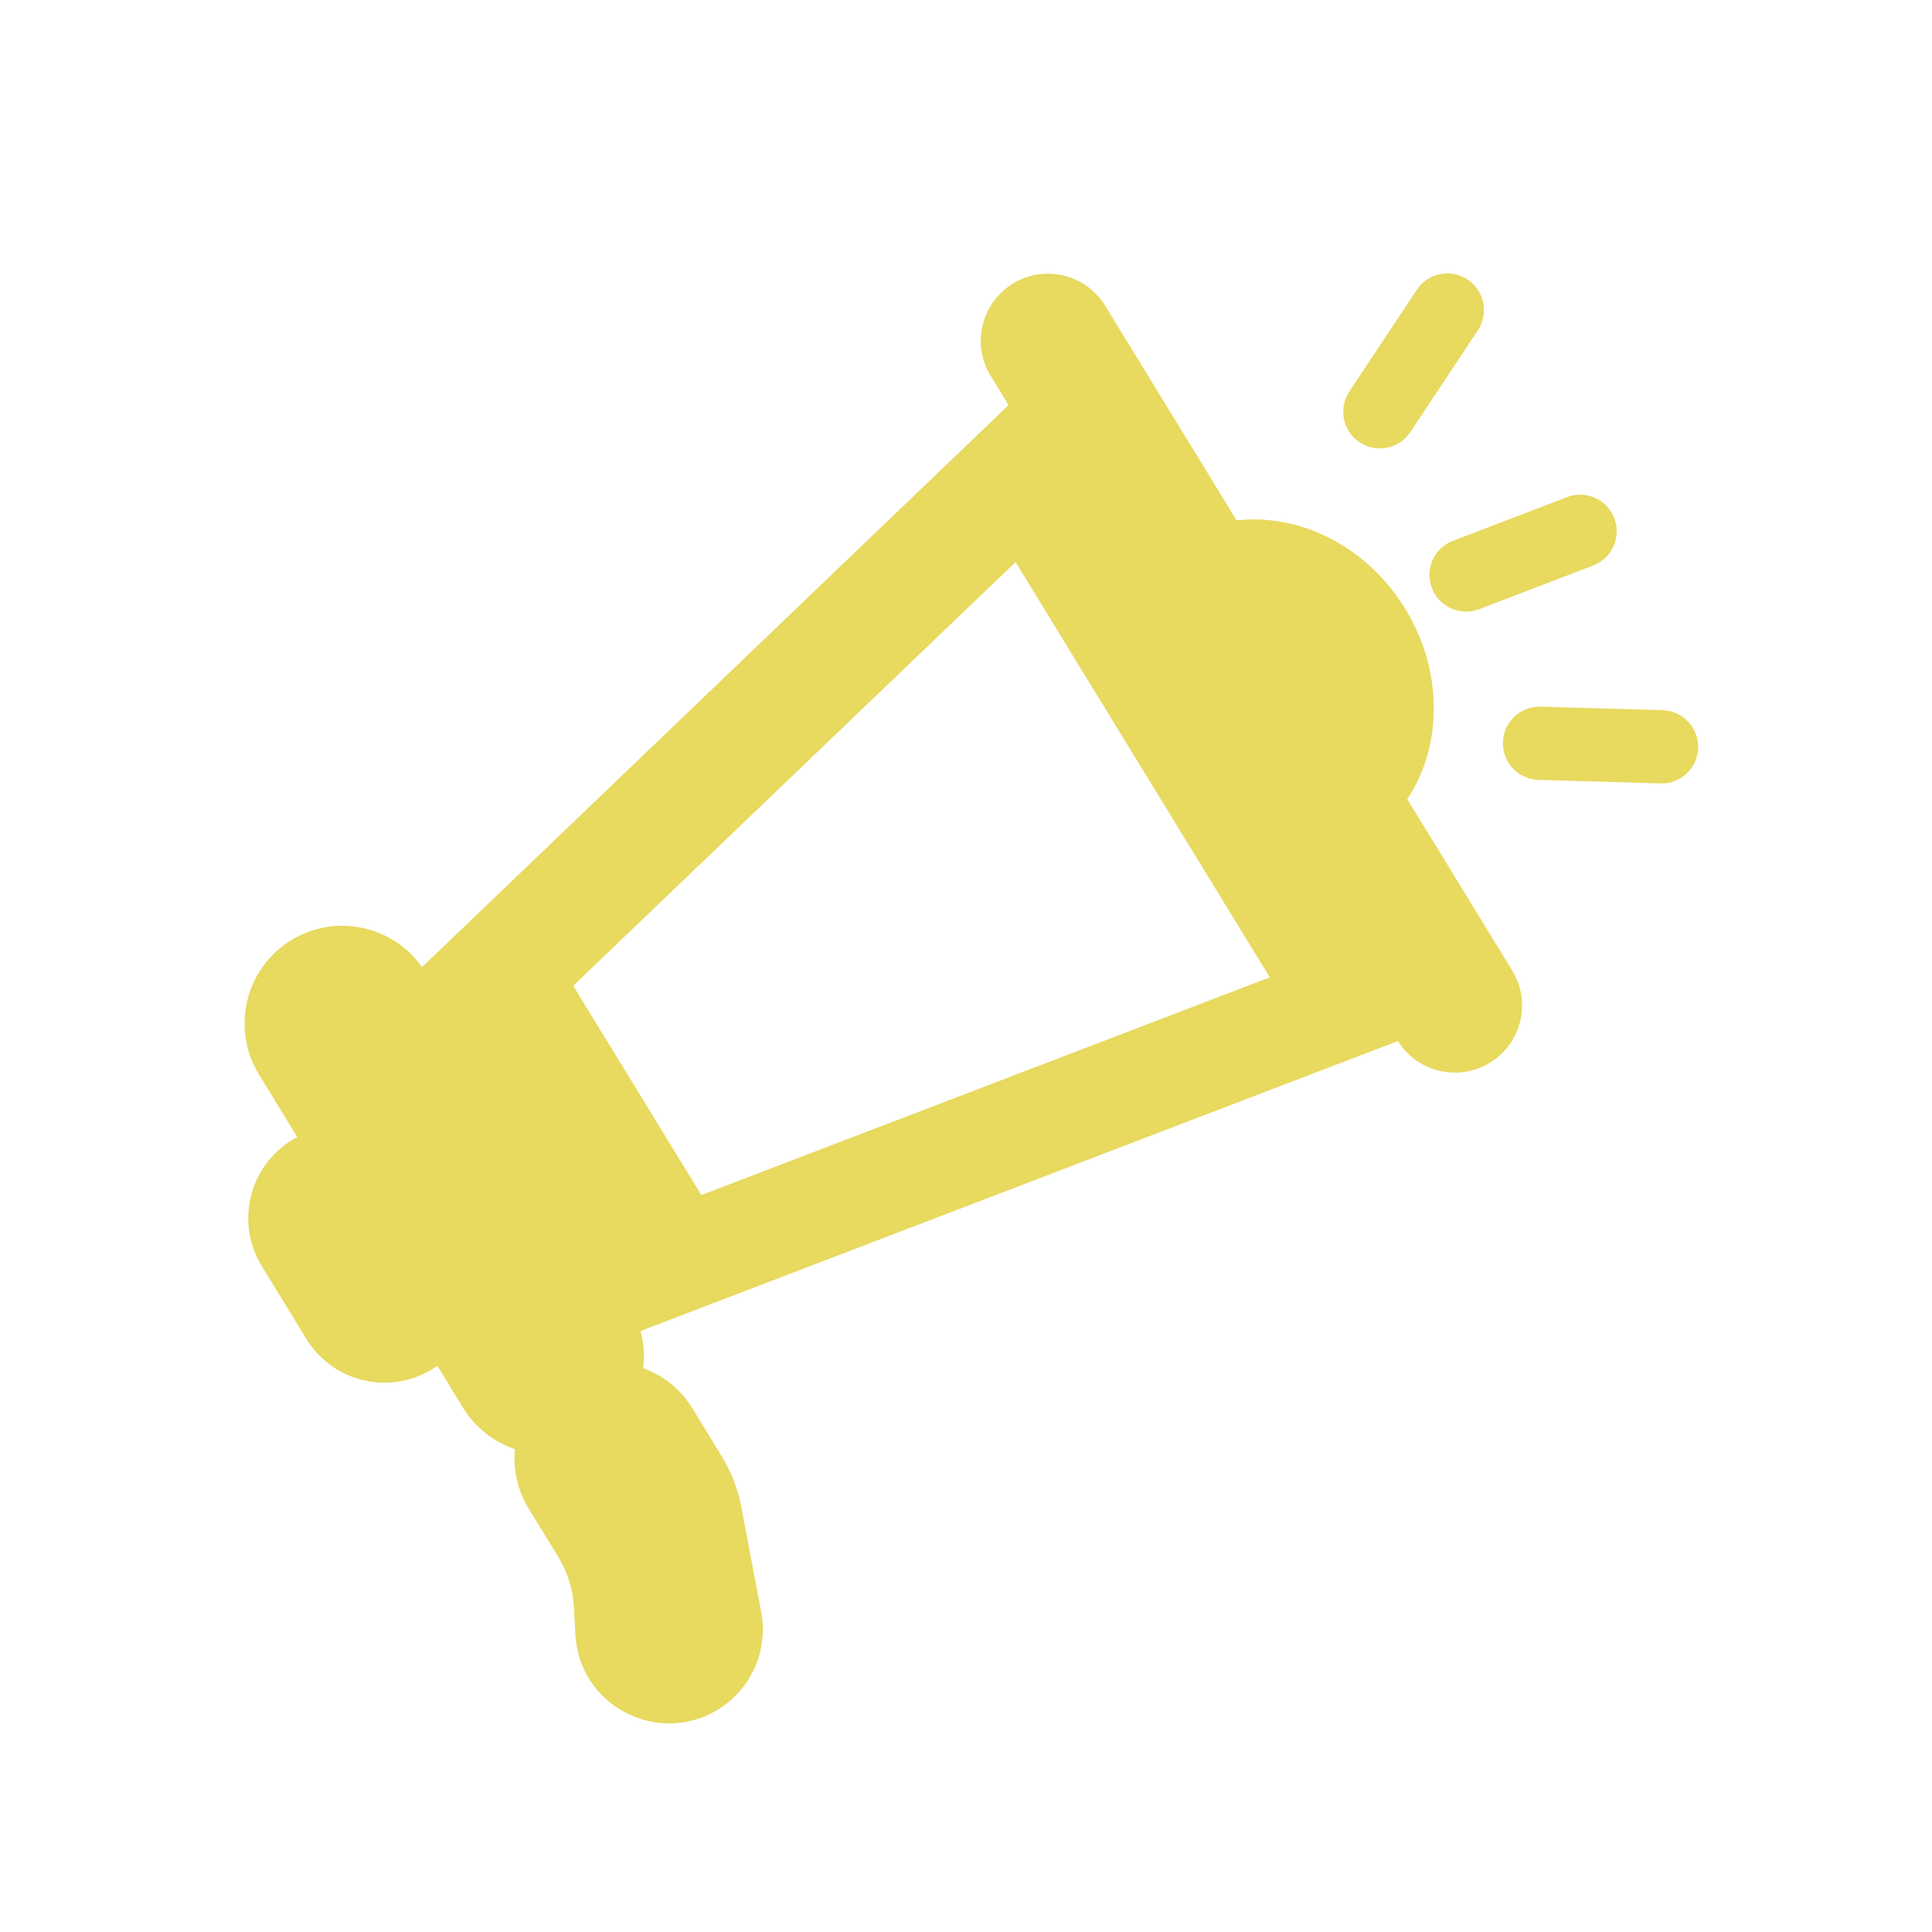 <svg width="32" height="32" viewBox="0 0 32 32" fill="none" xmlns="http://www.w3.org/2000/svg">
<path fill-rule="evenodd" clip-rule="evenodd" d="M16.409 6.226C16.088 5.702 16.253 5.018 16.777 4.697C17.3 4.376 17.985 4.541 18.306 5.065L20.482 8.619C21.523 8.5 22.639 9.043 23.275 10.083C23.912 11.123 23.889 12.364 23.309 13.237L25.046 16.073C25.367 16.597 25.202 17.281 24.678 17.602C24.157 17.921 23.477 17.76 23.154 17.243L10.608 22.046C10.664 22.249 10.678 22.458 10.653 22.661C10.981 22.78 11.272 23.006 11.468 23.326L11.953 24.119C12.113 24.379 12.224 24.667 12.28 24.967L12.608 26.702C12.727 27.336 12.443 27.978 11.893 28.315C10.888 28.93 9.592 28.247 9.53 27.071L9.507 26.633C9.492 26.331 9.401 26.038 9.243 25.781L8.756 24.986C8.569 24.68 8.497 24.335 8.53 24.003C8.183 23.886 7.874 23.651 7.668 23.315L7.244 22.622C7.216 22.641 7.188 22.66 7.159 22.678C6.445 23.115 5.511 22.891 5.074 22.176L4.335 20.969C3.897 20.255 4.122 19.321 4.836 18.884C4.865 18.866 4.894 18.85 4.924 18.834L4.289 17.797C3.822 17.035 4.062 16.039 4.824 15.572C5.555 15.124 6.503 15.327 6.99 16.019L16.705 6.71L16.409 6.226ZM9.494 16.328L16.821 9.31L21.032 16.188L11.617 19.794L9.494 16.328ZM22.349 6.485C22.164 6.765 22.241 7.141 22.52 7.326C22.799 7.511 23.175 7.435 23.36 7.156L24.478 5.471C24.663 5.191 24.587 4.815 24.308 4.63C24.028 4.445 23.652 4.521 23.467 4.8L22.349 6.485ZM23.716 9.74C23.596 9.427 23.753 9.077 24.066 8.957L25.954 8.234C26.267 8.114 26.618 8.271 26.738 8.583C26.857 8.896 26.701 9.247 26.388 9.367L24.5 10.09C24.187 10.21 23.836 10.053 23.716 9.74ZM25.517 11.705C25.182 11.695 24.903 11.958 24.893 12.293C24.883 12.628 25.147 12.908 25.482 12.917L27.503 12.976C27.838 12.986 28.117 12.722 28.127 12.387C28.137 12.053 27.873 11.773 27.538 11.763L25.517 11.705Z" fill="#e8d95f"/>
</svg>
